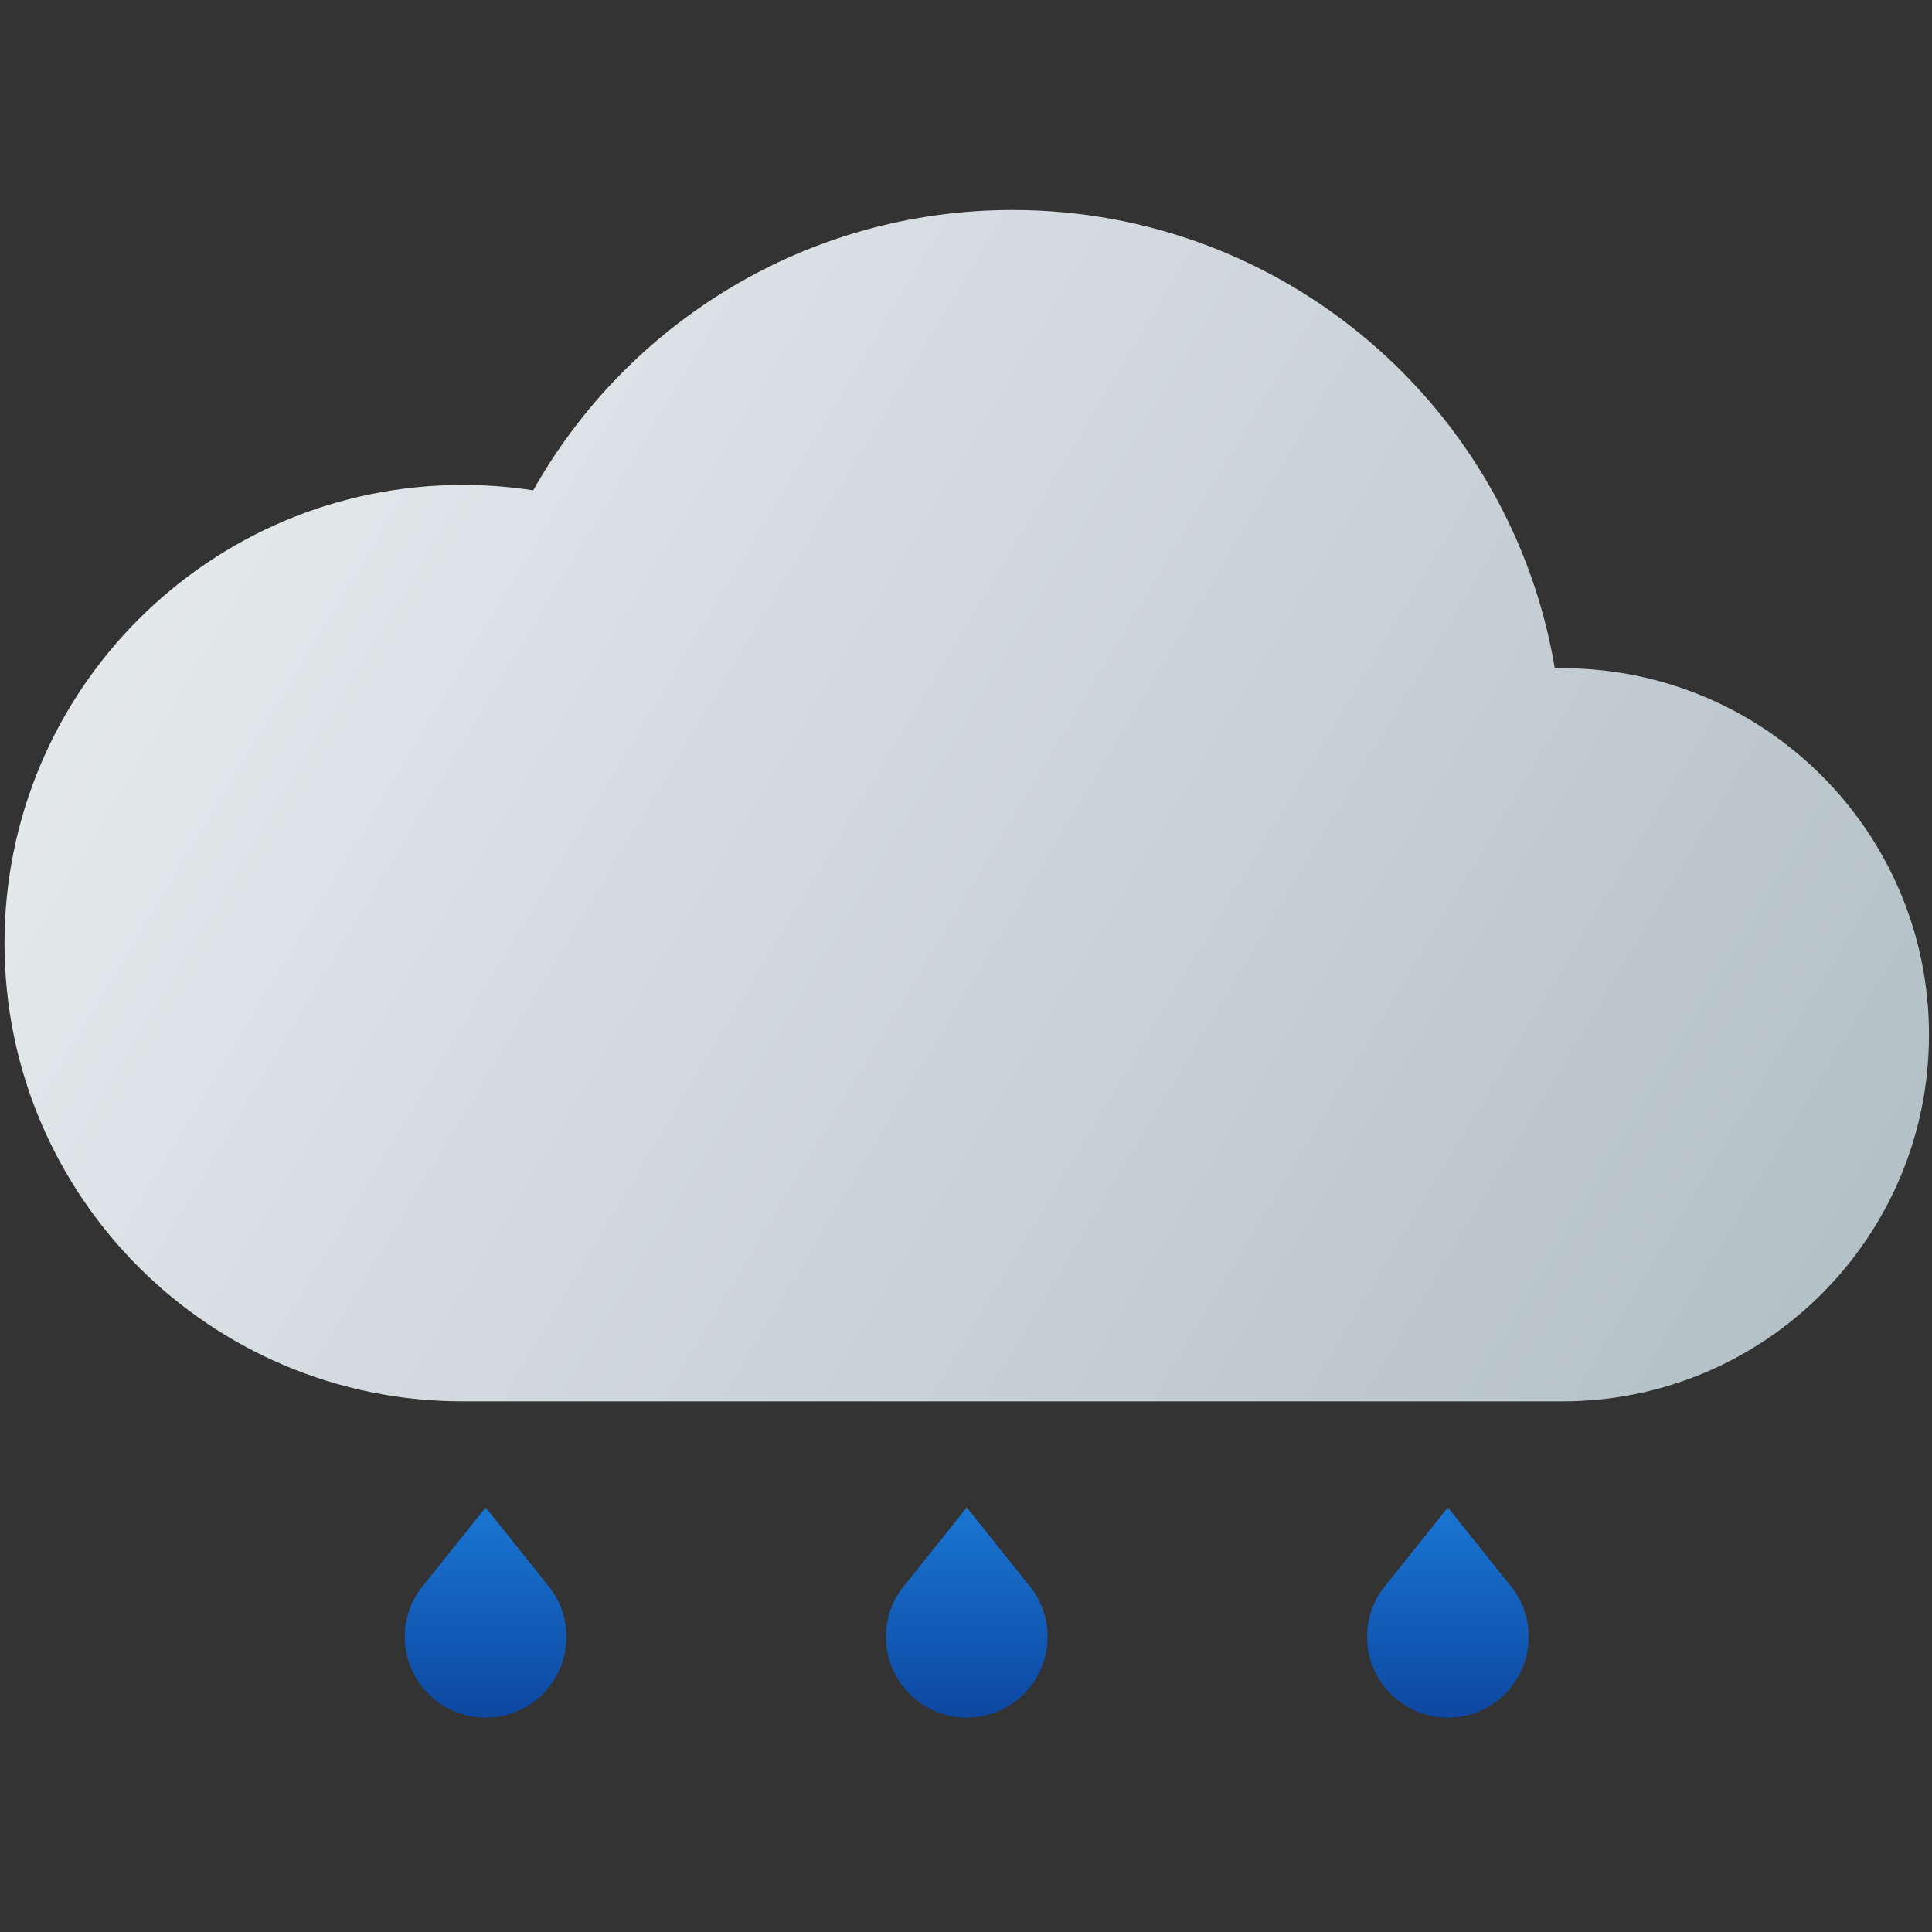 <svg width="257" height="257" viewBox="0 0 257 257" fill="none" xmlns="http://www.w3.org/2000/svg">
<rect x="0" y="0" width="257" height="257" fill="#333333" stroke="none"/>
<path d="M184.422 210.754L192.6 200.531L200.778 210.754C202.383 212.632 203.352 215.07 203.352 217.735C203.352 223.673 198.538 228.487 192.6 228.487C186.662 228.487 181.848 223.673 181.848 217.735C181.848 215.07 182.817 212.632 184.422 210.754Z" fill="url(#paint0_linear_110_2)"/>
<path d="M120.422 210.754L128.6 200.531L136.778 210.754C138.383 212.632 139.352 215.07 139.352 217.735C139.352 223.673 134.538 228.487 128.6 228.487C122.662 228.487 117.848 223.673 117.848 217.735C117.848 215.07 118.817 212.632 120.422 210.754Z" fill="url(#paint1_linear_110_2)"/>
<path d="M56.422 210.754L64.6 200.531L72.778 210.754C74.383 212.632 75.352 215.07 75.352 217.735C75.352 223.673 70.538 228.487 64.6 228.487C58.662 228.487 53.848 223.673 53.848 217.735C53.848 215.07 54.817 212.632 56.422 210.754Z" fill="url(#paint2_linear_110_2)"/>
<path d="M207.839 186.412C234.768 186.411 256.599 164.58 256.599 137.65C256.599 110.72 234.767 88.888 207.837 88.888C207.499 88.888 207.162 88.892 206.826 88.899C201.027 54.3 170.939 27.936 134.693 27.936C107.325 27.936 83.468 42.967 70.926 65.224C67.871 64.752 64.74 64.507 61.552 64.507C27.889 64.507 0.6 91.797 0.6 125.46C0.6 159.123 27.889 186.412 61.552 186.412C61.553 186.412 61.552 186.412 61.552 186.412L207.839 186.412Z" fill="url(#paint3_linear_110_2)"/>
<defs>
<linearGradient id="paint0_linear_110_2" x1="192.6" y1="200.531" x2="192.6" y2="228.487" gradientUnits="userSpaceOnUse">
<stop stop-color="#1976D2"/>
<stop offset="1" stop-color="#0D47A1"/>
</linearGradient>
<linearGradient id="paint1_linear_110_2" x1="128.6" y1="200.531" x2="128.6" y2="228.487" gradientUnits="userSpaceOnUse">
<stop stop-color="#1976D2"/>
<stop offset="1" stop-color="#0D47A1"/>
</linearGradient>
<linearGradient id="paint2_linear_110_2" x1="64.6" y1="200.531" x2="64.6" y2="228.487" gradientUnits="userSpaceOnUse">
<stop stop-color="#1976D2"/>
<stop offset="1" stop-color="#0D47A1"/>
</linearGradient>
<linearGradient id="paint3_linear_110_2" x1="0.6" y1="30.496" x2="256.6" y2="184.096" gradientUnits="userSpaceOnUse">
<stop stop-color="#ECEFF1"/>
<stop offset="1" stop-color="#B0BEC5"/>
</linearGradient>
</defs>
</svg>
